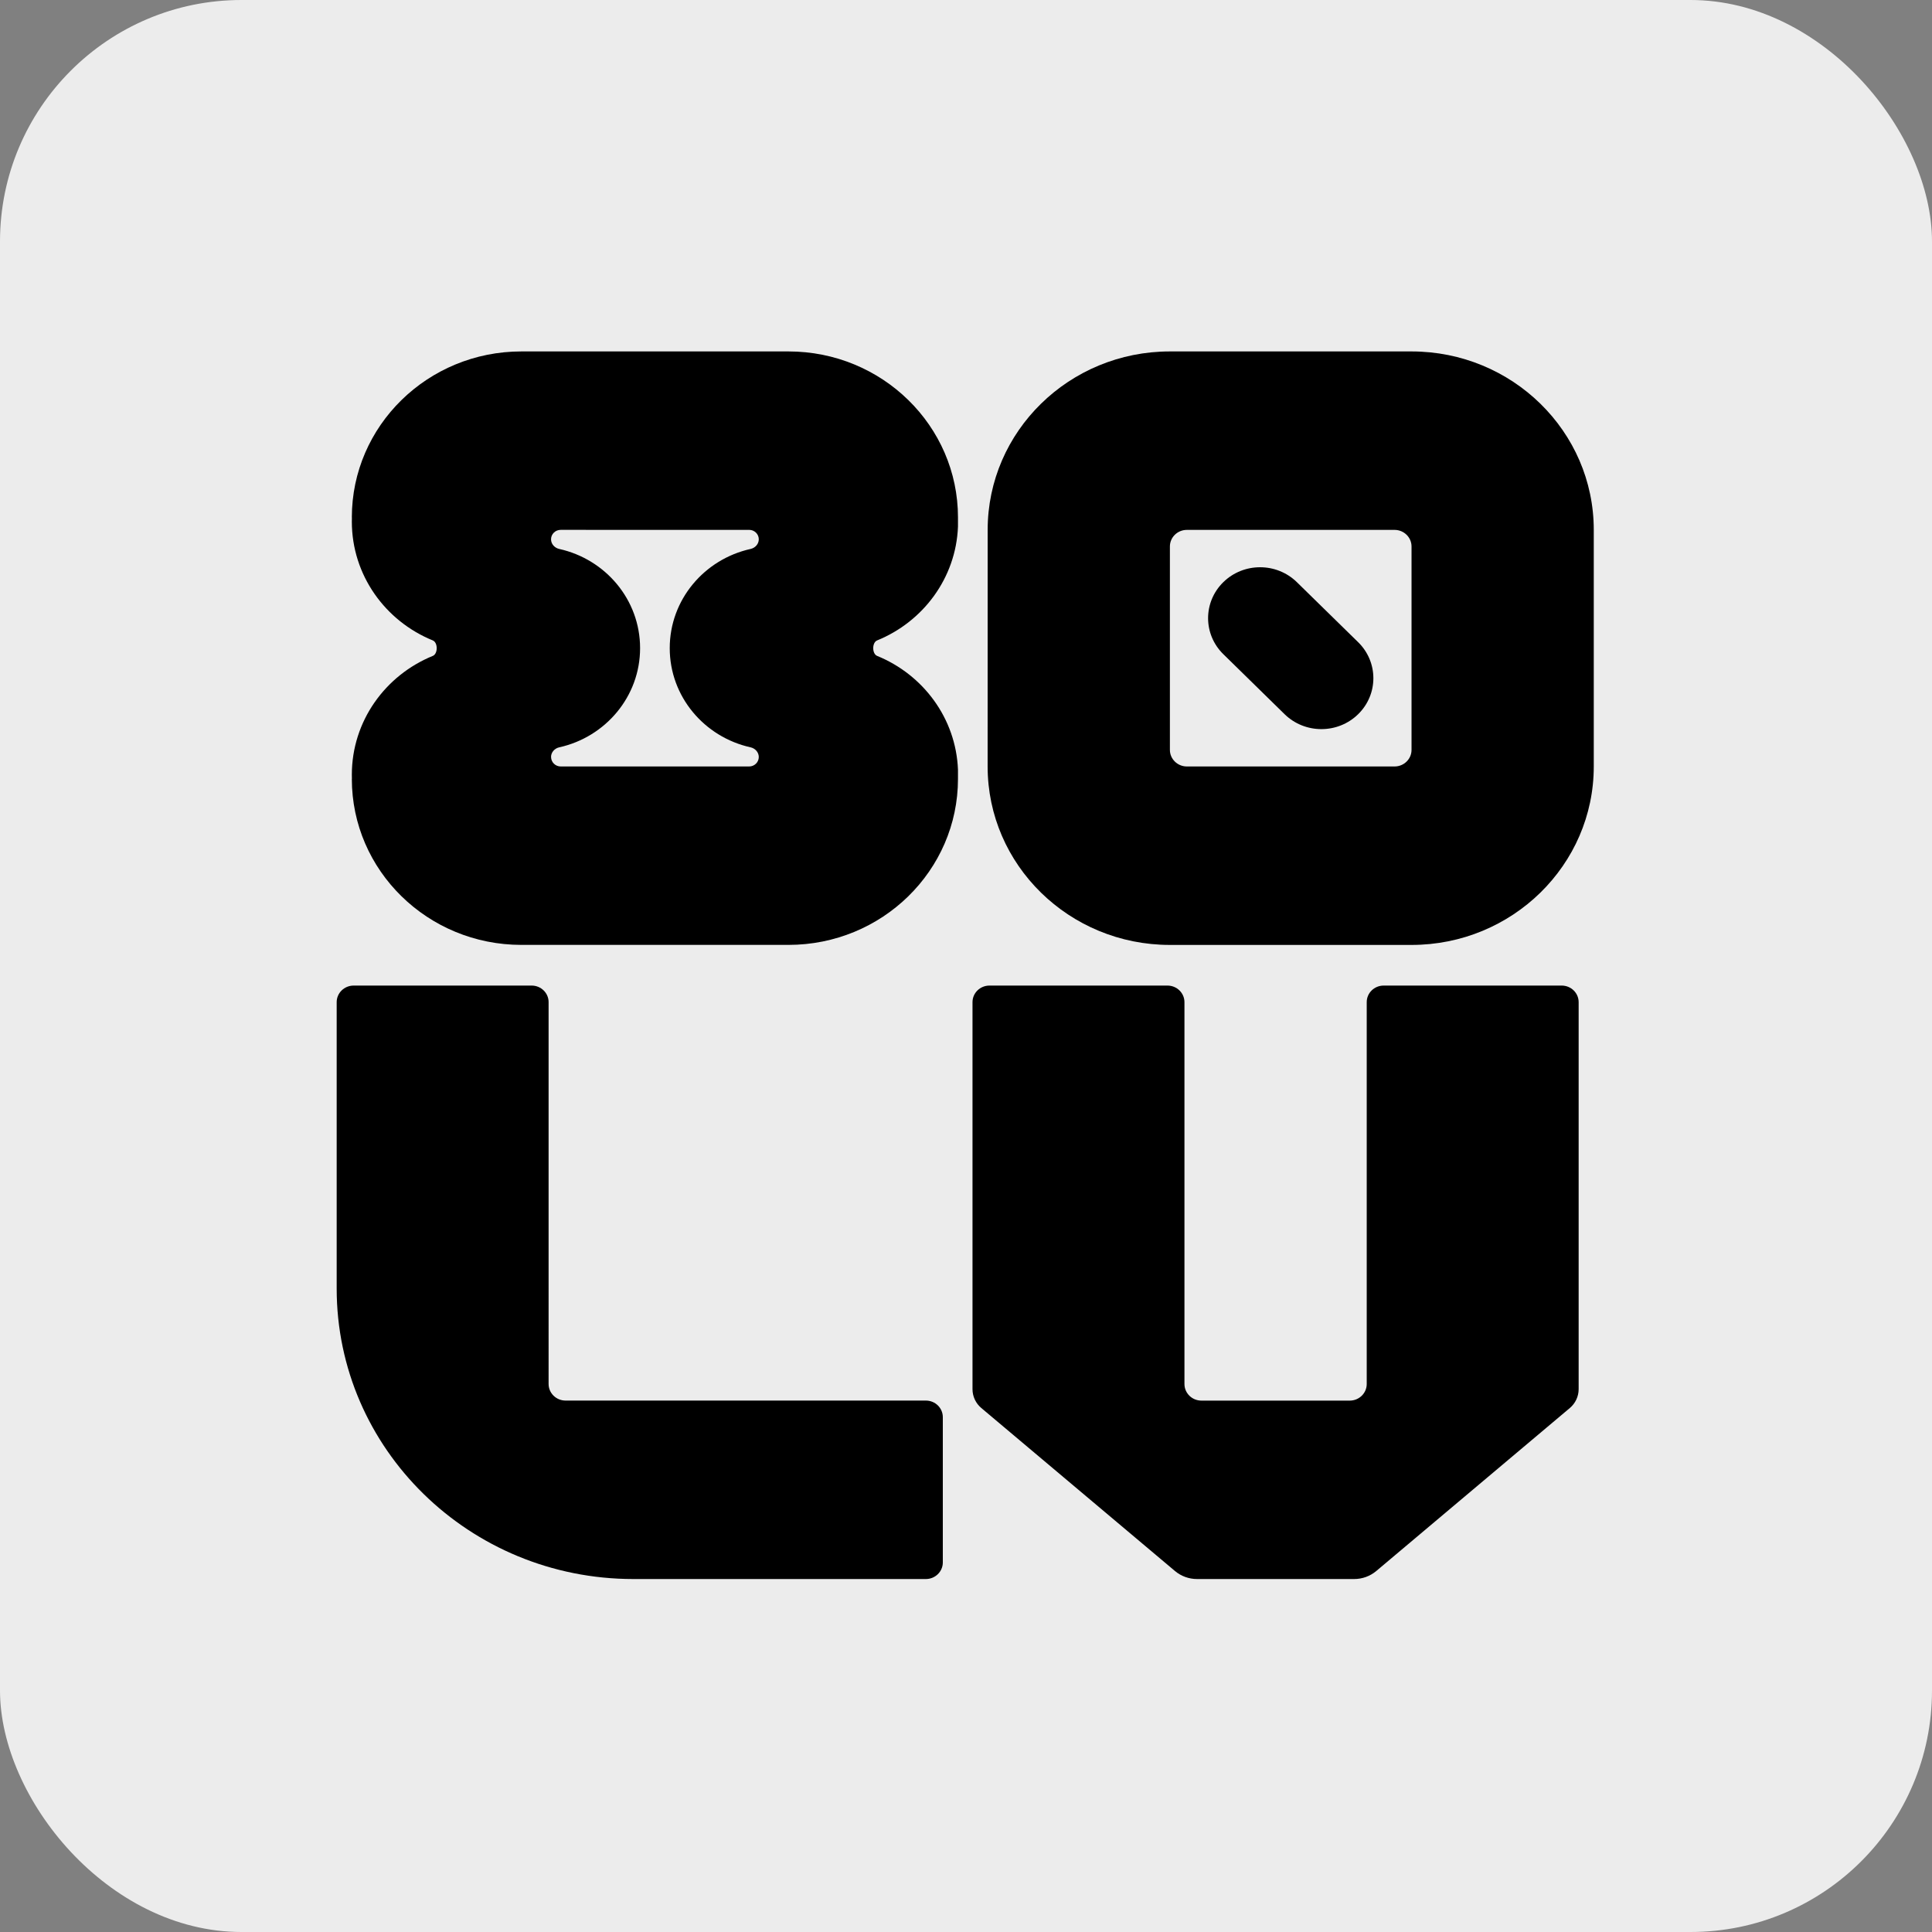 <?xml version="1.0" encoding="UTF-8" standalone="no"?>
<svg
   clip-rule="evenodd"
   fill-rule="evenodd"
   stroke-linejoin="round"
   stroke-miterlimit="2"
   viewBox="0 0 1024 1024"
   version="1.1"
   id="svg5"
   xmlns="http://www.w3.org/2000/svg"
   xmlns:svg="http://www.w3.org/2000/svg">
  <rect x="0" y="0" width="1024" height="1024" fill="#808080" stroke="none"/>
  <defs
     id="defs5" />
  <rect
     style="fill:#ececec"
     id="rect5"
     width="1024"
     height="1024"
     x="0"
     y="0"
     rx="128" />
  <g
     id="g3"
     transform="matrix(1.14,0,0,1.14,-69.333,-63.02)">
    <g
       id="g2"
       transform="matrix(1.555,0,0,1.555,12.56,-439.523)">
      <path
         fill-rule="evenodd"
         clip-rule="evenodd"
         d="M 6.587,2 C 4.054,2 2,4.011 2,6.491 l 0.002,-10e-6 C 2.001,6.528 2,6.566 2,6.603 c 0,1.449 0.904,2.691 2.19,3.215 0.141,0.058 0.141,0.362 0,0.419 C 2.904,10.761 2,12.003 2,13.452 c 0,0.038 6.1e-4,0.075 0.002,0.112 H 2 c 0,2.48 2.054,4.491 4.587,4.491 h 7.224 c 2.533,0 4.587,-2.011 4.587,-4.491 v -0.249 c -0.055,-1.39 -0.942,-2.571 -2.187,-3.078 -0.141,-0.058 -0.141,-0.362 0,-0.419 1.245,-0.507 2.133,-1.688 2.187,-3.078 V 6.491 C 18.398,4.011 16.344,2 13.811,2 Z m 0.803,10.972 c 0,0.141 0.117,0.256 0.261,0.256 h 5.097 c 0.144,0 0.261,-0.114 0.261,-0.256 0,-0.127 -0.096,-0.234 -0.223,-0.262 -1.251,-0.278 -2.186,-1.373 -2.186,-2.683 0,-1.309 0.934,-2.405 2.186,-2.683 0.127,-0.028 0.223,-0.135 0.223,-0.262 0,-0.141 -0.117,-0.255 -0.261,-0.255 H 7.65 c -0.144,0 -0.261,0.114 -0.261,0.255 0,0.127 0.096,0.234 0.223,0.262 1.251,0.278 2.186,1.373 2.186,2.683 0,1.309 -0.934,2.405 -2.186,2.683 -0.127,0.028 -0.223,0.135 -0.223,0.262 z"
         fill="#000000"
         id="path1"
         transform="matrix(11.052,0,0,11.052,114.127,401.172)" />
      <path
         d="m 25.576,10.19 c -0.549,-0.538 -0.549,-1.41 0,-1.948 0.549,-0.538 1.44,-0.538 1.99,0 l 1.658,1.624 c 0.549,0.538 0.549,1.41 0,1.948 -0.549,0.538 -1.44,0.538 -1.99,0 z"
         fill="#000000"
         id="path2"
         transform="matrix(11.052,0,0,11.052,114.127,401.172)" />
      <path
         fill-rule="evenodd"
         clip-rule="evenodd"
         d="M 19.201,6.828 C 19.201,4.162 21.408,2 24.131,2 h 6.536 c 2.723,0 4.931,2.162 4.931,4.828 v 6.4 c 0,2.666 -2.208,4.828 -4.931,4.828 h -6.536 c -2.723,0 -4.931,-2.162 -4.931,-4.828 z M 24.131,7.277 c 0,-0.248 0.205,-0.449 0.459,-0.449 h 5.619 c 0.253,0 0.459,0.201 0.459,0.449 v 5.502 c 0,0.248 -0.205,0.449 -0.459,0.449 h -5.619 c -0.253,0 -0.459,-0.201 -0.459,-0.449 z"
         fill="#000000"
         id="path3"
         transform="matrix(11.052,0,0,11.052,114.127,401.172)" />
    </g>
    <g
       id="g1"
       transform="matrix(1.555,0,0,1.555,-585.7,-144.691)">
      <path
         d="m 36.86,2 c -0.253,0 -0.459,0.201 -0.459,0.449 v 7.747 c 0,4.341 3.594,7.859 8.027,7.859 h 7.912 c 0.253,0 0.459,-0.201 0.459,-0.449 v -3.93 c 0,-0.248 -0.205,-0.449 -0.459,-0.449 h -9.747 c -0.253,0 -0.459,-0.201 -0.459,-0.449 V 2.449 C 42.135,2.201 41.929,2 41.676,2 Z"
         fill="#000000"
         id="path4"
         transform="matrix(11.052,0,0,11.052,114.127,401.172)" />
      <path
         d="m 58.877,2 c 0.253,0 0.459,0.201 0.459,0.449 V 12.779 c 0,0.248 0.205,0.449 0.459,0.449 h 4.013 c 0.253,0 0.459,-0.201 0.459,-0.449 V 2.449 C 64.266,2.201 64.472,2 64.725,2 h 4.816 C 69.795,2 70,2.201 70,2.449 V 12.918 c 0,0.196 -0.087,0.383 -0.239,0.511 l -5.236,4.409 c -0.166,0.14 -0.379,0.217 -0.598,0.217 h -4.25 c -0.22,0 -0.432,-0.077 -0.598,-0.217 L 53.841,13.429 C 53.689,13.301 53.602,13.115 53.602,12.918 V 2.449 C 53.602,2.201 53.807,2 54.061,2 Z"
         fill="#000000"
         id="path5"
         transform="matrix(11.052,0,0,11.052,114.127,401.172)" />
    </g>
  </g>
</svg>

